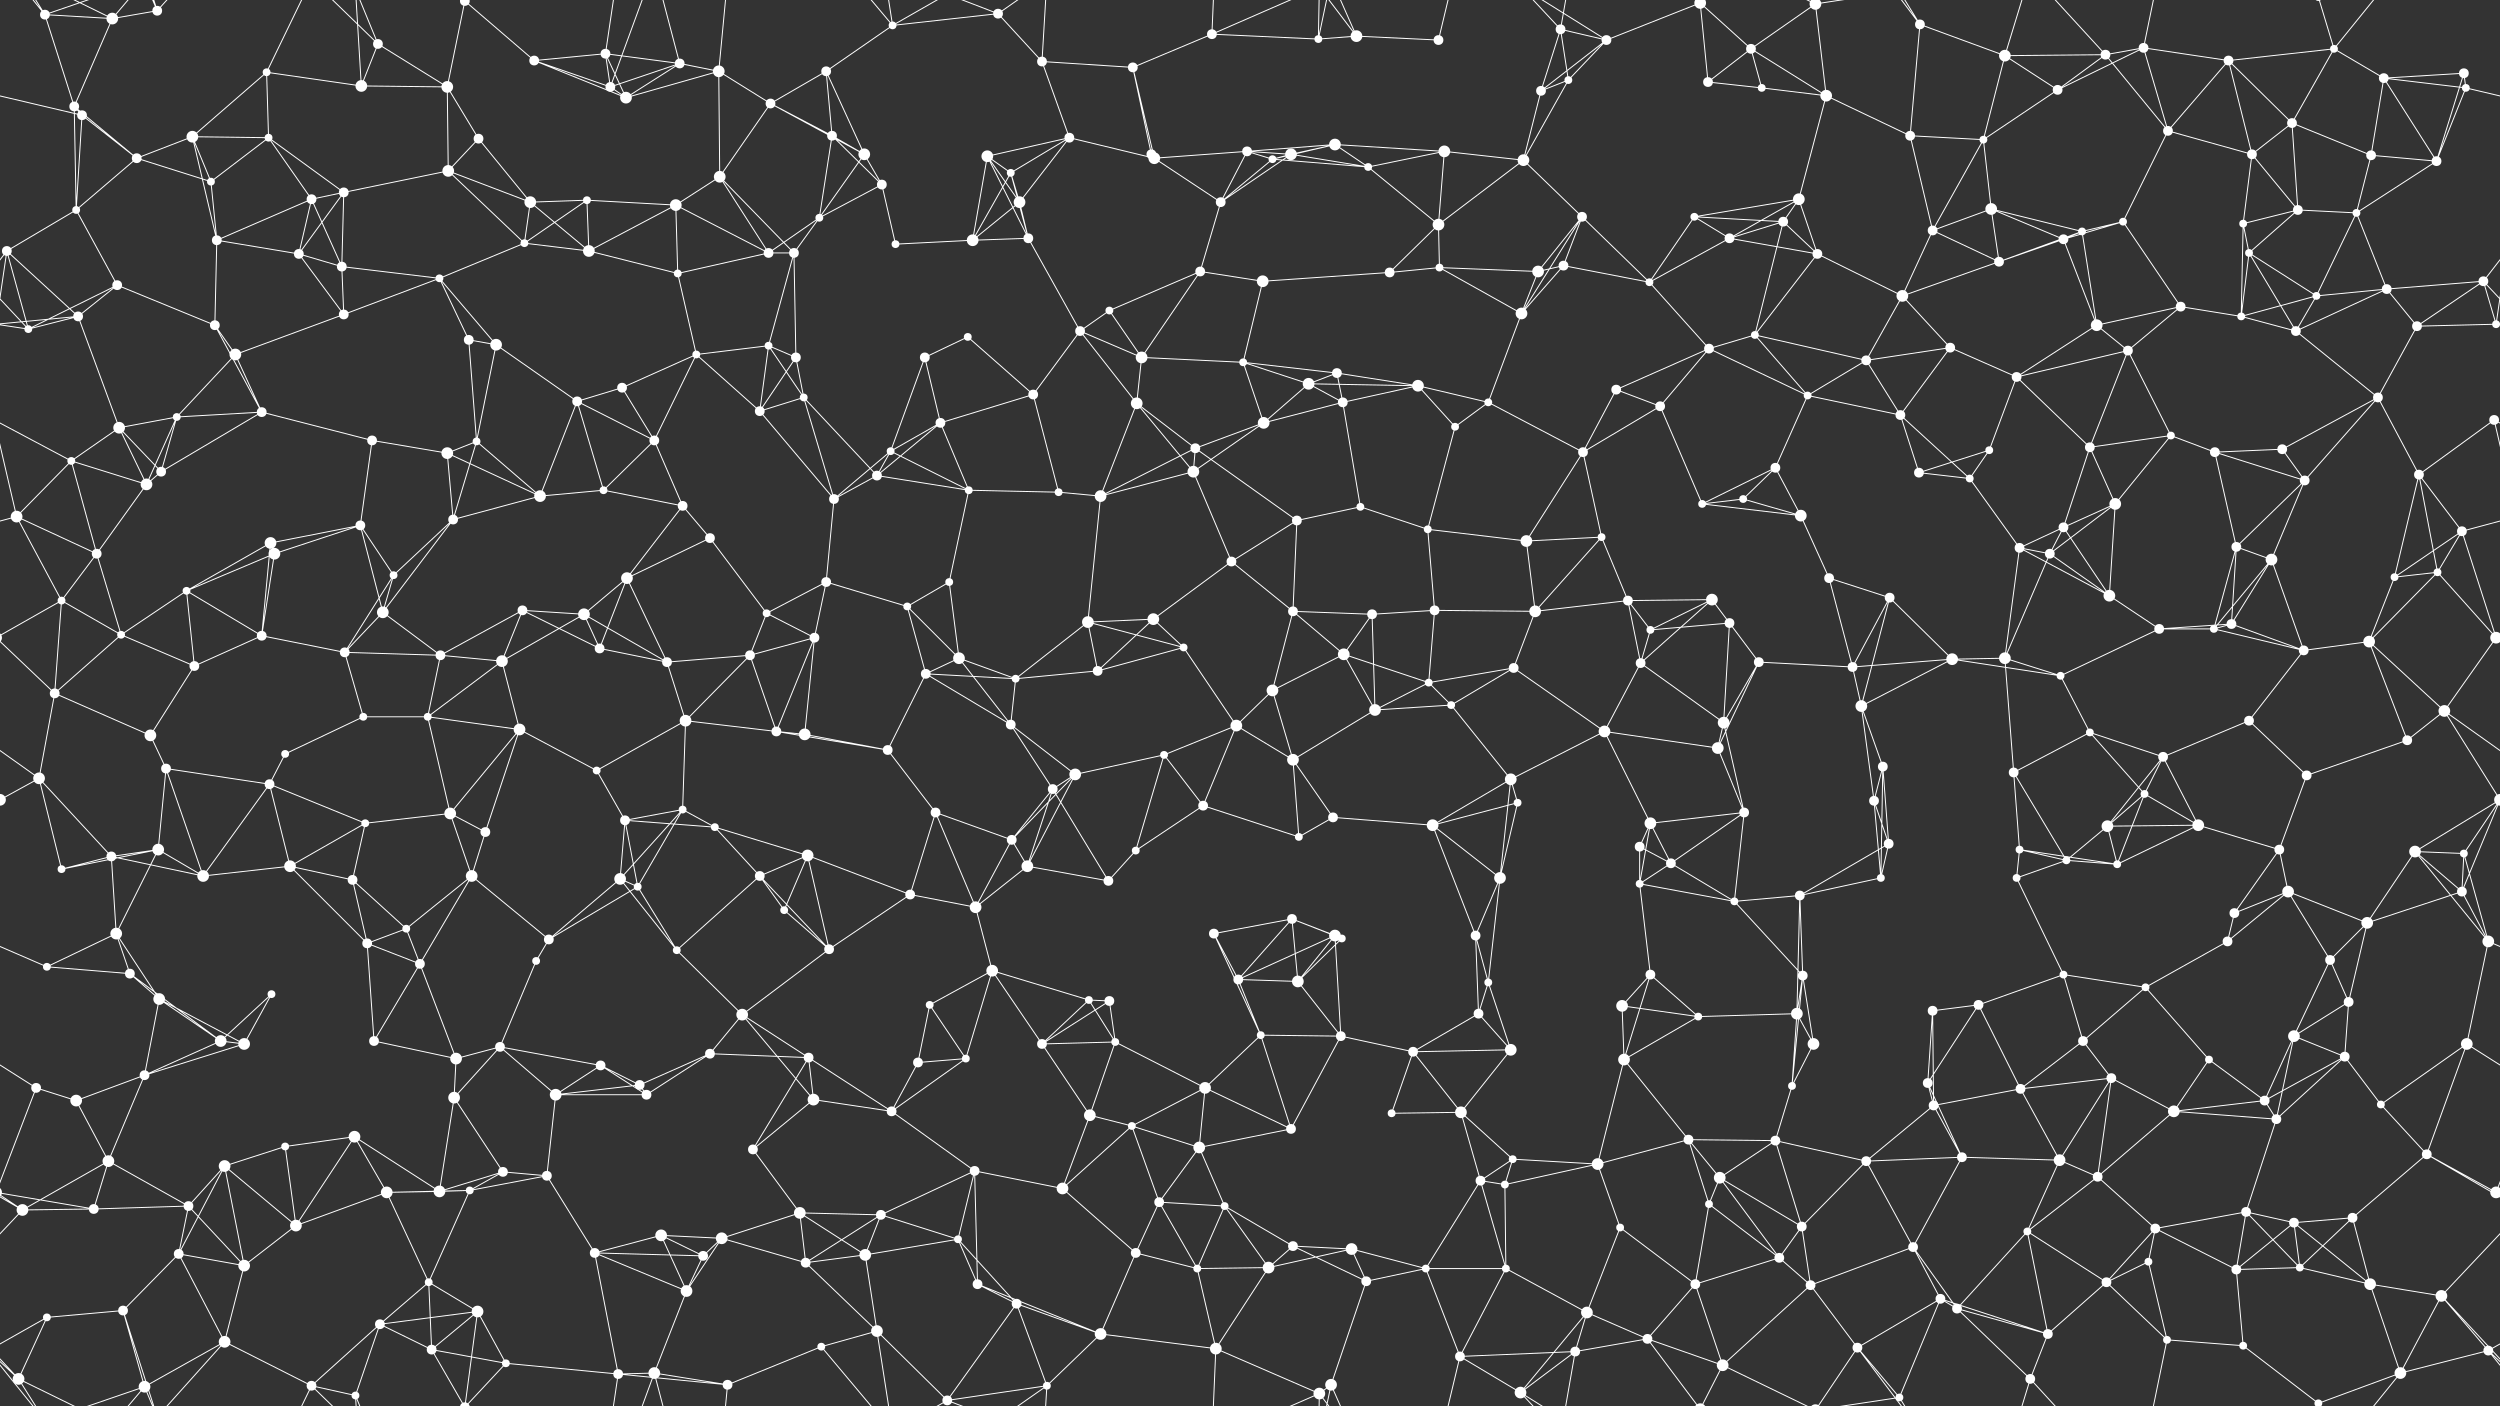 <svg xmlns="http://www.w3.org/2000/svg" width="2560" height="1440" fill="#fff"><rect width="100%" height="100%" fill="#333333" stroke="none"/><circle cx="46" cy="15" r="5"/><circle cx="115" cy="19" r="6"/><circle cx="161" cy="11" r="5"/><circle cx="273" cy="74" r="4"/><circle cx="387" cy="45" r="5"/><circle cx="476" cy="1" r="5"/><circle cx="476" cy="1441" r="5"/><circle cx="547" cy="62" r="5"/><circle cx="620" cy="55" r="5"/><circle cx="696" cy="65" r="5"/><circle cx="736" cy="73" r="6"/><circle cx="846" cy="73" r="5"/><circle cx="914" cy="26" r="4"/><circle cx="1022" cy="14" r="5"/><circle cx="1067" cy="63" r="5"/><circle cx="1160" cy="69" r="5"/><circle cx="1241" cy="35" r="5"/><circle cx="1350" cy="40" r="4"/><circle cx="1389" cy="37" r="6"/><circle cx="1473" cy="41" r="5"/><circle cx="1598" cy="30" r="5"/><circle cx="1645" cy="41" r="5"/><circle cx="1741" cy="3" r="6"/><circle cx="1741" cy="1443" r="6"/><circle cx="1793" cy="50" r="5"/><circle cx="1859" cy="4" r="6"/><circle cx="1859" cy="1444" r="6"/><circle cx="1966" cy="25" r="5"/><circle cx="2053" cy="57" r="6"/><circle cx="2156" cy="56" r="5"/><circle cx="2195" cy="49" r="5"/><circle cx="2282" cy="62" r="5"/><circle cx="2390" cy="50" r="4"/><circle cx="2441" cy="80" r="5"/><circle cx="2523" cy="75" r="5"/><circle cx="76" cy="109" r="5"/><circle cx="84" cy="118" r="5"/><circle cx="197" cy="140" r="6"/><circle cx="275" cy="141" r="4"/><circle cx="370" cy="88" r="6"/><circle cx="458" cy="89" r="6"/><circle cx="490" cy="142" r="5"/><circle cx="625" cy="89" r="5"/><circle cx="641" cy="100" r="6"/><circle cx="789" cy="106" r="5"/><circle cx="852" cy="139" r="5"/><circle cx="885" cy="158" r="6"/><circle cx="1011" cy="160" r="6"/><circle cx="1095" cy="141" r="5"/><circle cx="1179" cy="158" r="5"/><circle cx="1277" cy="155" r="5"/><circle cx="1322" cy="158" r="6"/><circle cx="1367" cy="148" r="6"/><circle cx="1479" cy="155" r="6"/><circle cx="1578" cy="93" r="5"/><circle cx="1606" cy="82" r="4"/><circle cx="1749" cy="84" r="5"/><circle cx="1804" cy="90" r="4"/><circle cx="1870" cy="98" r="6"/><circle cx="1956" cy="139" r="5"/><circle cx="2031" cy="143" r="4"/><circle cx="2107" cy="92" r="5"/><circle cx="2220" cy="134" r="5"/><circle cx="2306" cy="158" r="5"/><circle cx="2347" cy="126" r="5"/><circle cx="2428" cy="159" r="5"/><circle cx="2525" cy="90" r="4"/><circle cx="78" cy="215" r="4"/><circle cx="140" cy="162" r="5"/><circle cx="216" cy="186" r="4"/><circle cx="319" cy="204" r="5"/><circle cx="352" cy="197" r="5"/><circle cx="459" cy="175" r="6"/><circle cx="543" cy="207" r="6"/><circle cx="601" cy="205" r="4"/><circle cx="692" cy="210" r="6"/><circle cx="737" cy="181" r="6"/><circle cx="839" cy="223" r="4"/><circle cx="903" cy="189" r="5"/><circle cx="1035" cy="177" r="4"/><circle cx="1044" cy="207" r="6"/><circle cx="1182" cy="162" r="6"/><circle cx="1250" cy="207" r="5"/><circle cx="1303" cy="163" r="4"/><circle cx="1401" cy="171" r="4"/><circle cx="1473" cy="230" r="6"/><circle cx="1560" cy="164" r="6"/><circle cx="1620" cy="222" r="5"/><circle cx="1735" cy="222" r="4"/><circle cx="1826" cy="227" r="5"/><circle cx="1842" cy="204" r="6"/><circle cx="1979" cy="236" r="5"/><circle cx="2039" cy="214" r="6"/><circle cx="2132" cy="237" r="4"/><circle cx="2174" cy="227" r="4"/><circle cx="2297" cy="229" r="4"/><circle cx="2353" cy="215" r="5"/><circle cx="2413" cy="218" r="4"/><circle cx="2495" cy="165" r="5"/><circle cx="7" cy="257" r="5"/><circle cx="120" cy="292" r="5"/><circle cx="222" cy="246" r="5"/><circle cx="306" cy="260" r="5"/><circle cx="350" cy="273" r="5"/><circle cx="450" cy="285" r="4"/><circle cx="537" cy="249" r="4"/><circle cx="603" cy="257" r="6"/><circle cx="694" cy="280" r="4"/><circle cx="787" cy="259" r="5"/><circle cx="813" cy="259" r="5"/><circle cx="917" cy="250" r="4"/><circle cx="996" cy="246" r="6"/><circle cx="1053" cy="244" r="5"/><circle cx="1136" cy="318" r="4"/><circle cx="1229" cy="278" r="5"/><circle cx="1293" cy="288" r="6"/><circle cx="1423" cy="279" r="5"/><circle cx="1474" cy="274" r="4"/><circle cx="1575" cy="278" r="6"/><circle cx="1601" cy="272" r="5"/><circle cx="1689" cy="289" r="4"/><circle cx="1771" cy="244" r="5"/><circle cx="1861" cy="260" r="5"/><circle cx="1948" cy="303" r="6"/><circle cx="2047" cy="268" r="5"/><circle cx="2113" cy="245" r="5"/><circle cx="2233" cy="314" r="5"/><circle cx="2303" cy="259" r="4"/><circle cx="2372" cy="303" r="4"/><circle cx="2444" cy="296" r="5"/><circle cx="2543" cy="288" r="5"/><circle cx="29" cy="337" r="4"/><circle cx="80" cy="324" r="5"/><circle cx="220" cy="333" r="5"/><circle cx="241" cy="363" r="6"/><circle cx="352" cy="322" r="5"/><circle cx="480" cy="348" r="5"/><circle cx="508" cy="353" r="6"/><circle cx="637" cy="397" r="5"/><circle cx="713" cy="363" r="4"/><circle cx="787" cy="354" r="4"/><circle cx="815" cy="366" r="5"/><circle cx="947" cy="366" r="5"/><circle cx="991" cy="345" r="4"/><circle cx="1106" cy="339" r="5"/><circle cx="1169" cy="366" r="6"/><circle cx="1273" cy="371" r="4"/><circle cx="1340" cy="393" r="6"/><circle cx="1369" cy="382" r="5"/><circle cx="1452" cy="395" r="6"/><circle cx="1558" cy="321" r="6"/><circle cx="1655" cy="399" r="5"/><circle cx="1750" cy="357" r="5"/><circle cx="1797" cy="343" r="4"/><circle cx="1911" cy="369" r="5"/><circle cx="1997" cy="356" r="5"/><circle cx="2065" cy="386" r="5"/><circle cx="2147" cy="333" r="6"/><circle cx="2179" cy="359" r="5"/><circle cx="2295" cy="324" r="4"/><circle cx="2351" cy="339" r="5"/><circle cx="2475" cy="334" r="5"/><circle cx="2556" cy="332" r="4"/><circle cx="-4" cy="332" r="4"/><circle cx="73" cy="472" r="4"/><circle cx="122" cy="438" r="6"/><circle cx="181" cy="427" r="4"/><circle cx="268" cy="422" r="5"/><circle cx="381" cy="451" r="5"/><circle cx="458" cy="464" r="6"/><circle cx="488" cy="452" r="4"/><circle cx="591" cy="411" r="5"/><circle cx="670" cy="451" r="5"/><circle cx="778" cy="421" r="5"/><circle cx="823" cy="407" r="4"/><circle cx="912" cy="462" r="4"/><circle cx="963" cy="433" r="5"/><circle cx="1058" cy="404" r="5"/><circle cx="1164" cy="413" r="6"/><circle cx="1224" cy="459" r="5"/><circle cx="1294" cy="433" r="6"/><circle cx="1375" cy="412" r="5"/><circle cx="1490" cy="437" r="4"/><circle cx="1524" cy="412" r="4"/><circle cx="1621" cy="463" r="5"/><circle cx="1700" cy="416" r="5"/><circle cx="1818" cy="479" r="5"/><circle cx="1851" cy="405" r="4"/><circle cx="1946" cy="425" r="5"/><circle cx="2037" cy="461" r="4"/><circle cx="2140" cy="458" r="5"/><circle cx="2223" cy="446" r="4"/><circle cx="2268" cy="463" r="5"/><circle cx="2337" cy="460" r="5"/><circle cx="2435" cy="407" r="5"/><circle cx="2554" cy="430" r="5"/><circle cx="17" cy="529" r="6"/><circle cx="150" cy="496" r="6"/><circle cx="165" cy="483" r="5"/><circle cx="277" cy="556" r="6"/><circle cx="369" cy="538" r="5"/><circle cx="464" cy="532" r="5"/><circle cx="553" cy="508" r="6"/><circle cx="618" cy="502" r="4"/><circle cx="699" cy="518" r="5"/><circle cx="727" cy="551" r="5"/><circle cx="854" cy="511" r="5"/><circle cx="898" cy="487" r="5"/><circle cx="992" cy="502" r="4"/><circle cx="1084" cy="504" r="4"/><circle cx="1127" cy="508" r="6"/><circle cx="1222" cy="483" r="6"/><circle cx="1328" cy="533" r="5"/><circle cx="1393" cy="519" r="4"/><circle cx="1462" cy="542" r="4"/><circle cx="1563" cy="554" r="6"/><circle cx="1640" cy="550" r="4"/><circle cx="1743" cy="516" r="4"/><circle cx="1785" cy="511" r="4"/><circle cx="1844" cy="528" r="6"/><circle cx="1965" cy="484" r="5"/><circle cx="2017" cy="490" r="4"/><circle cx="2113" cy="540" r="5"/><circle cx="2166" cy="516" r="6"/><circle cx="2290" cy="560" r="5"/><circle cx="2360" cy="492" r="5"/><circle cx="2477" cy="486" r="5"/><circle cx="2521" cy="544" r="5"/><circle cx="63" cy="615" r="4"/><circle cx="99" cy="567" r="5"/><circle cx="191" cy="605" r="4"/><circle cx="281" cy="567" r="6"/><circle cx="392" cy="627" r="6"/><circle cx="403" cy="589" r="4"/><circle cx="535" cy="625" r="5"/><circle cx="598" cy="629" r="6"/><circle cx="642" cy="592" r="6"/><circle cx="785" cy="628" r="4"/><circle cx="846" cy="596" r="5"/><circle cx="929" cy="621" r="4"/><circle cx="972" cy="596" r="4"/><circle cx="1114" cy="637" r="6"/><circle cx="1181" cy="634" r="6"/><circle cx="1261" cy="575" r="5"/><circle cx="1324" cy="626" r="5"/><circle cx="1405" cy="629" r="5"/><circle cx="1469" cy="625" r="5"/><circle cx="1572" cy="626" r="6"/><circle cx="1667" cy="615" r="5"/><circle cx="1753" cy="614" r="6"/><circle cx="1771" cy="638" r="5"/><circle cx="1873" cy="592" r="5"/><circle cx="1935" cy="612" r="5"/><circle cx="2068" cy="561" r="5"/><circle cx="2099" cy="567" r="5"/><circle cx="2160" cy="610" r="6"/><circle cx="2285" cy="639" r="5"/><circle cx="2326" cy="573" r="6"/><circle cx="2452" cy="591" r="4"/><circle cx="2496" cy="586" r="4"/><circle cx="56" cy="710" r="5"/><circle cx="124" cy="650" r="4"/><circle cx="199" cy="682" r="5"/><circle cx="268" cy="651" r="5"/><circle cx="353" cy="668" r="5"/><circle cx="451" cy="671" r="5"/><circle cx="514" cy="677" r="6"/><circle cx="614" cy="664" r="5"/><circle cx="683" cy="678" r="5"/><circle cx="768" cy="671" r="5"/><circle cx="834" cy="653" r="5"/><circle cx="948" cy="690" r="5"/><circle cx="982" cy="674" r="6"/><circle cx="1040" cy="695" r="4"/><circle cx="1124" cy="687" r="5"/><circle cx="1212" cy="663" r="4"/><circle cx="1303" cy="707" r="6"/><circle cx="1376" cy="670" r="6"/><circle cx="1463" cy="699" r="4"/><circle cx="1550" cy="684" r="5"/><circle cx="1680" cy="679" r="5"/><circle cx="1690" cy="645" r="4"/><circle cx="1801" cy="678" r="5"/><circle cx="1897" cy="683" r="5"/><circle cx="1999" cy="675" r="6"/><circle cx="2053" cy="674" r="6"/><circle cx="2110" cy="692" r="4"/><circle cx="2211" cy="644" r="5"/><circle cx="2267" cy="644" r="4"/><circle cx="2359" cy="666" r="5"/><circle cx="2426" cy="657" r="6"/><circle cx="2556" cy="653" r="6"/><circle cx="-4" cy="653" r="6"/><circle cx="40" cy="797" r="6"/><circle cx="154" cy="753" r="6"/><circle cx="170" cy="787" r="5"/><circle cx="292" cy="772" r="4"/><circle cx="372" cy="734" r="4"/><circle cx="438" cy="734" r="4"/><circle cx="532" cy="747" r="6"/><circle cx="611" cy="789" r="4"/><circle cx="702" cy="738" r="6"/><circle cx="795" cy="749" r="5"/><circle cx="824" cy="752" r="6"/><circle cx="909" cy="768" r="5"/><circle cx="1035" cy="742" r="5"/><circle cx="1101" cy="793" r="6"/><circle cx="1192" cy="773" r="4"/><circle cx="1266" cy="743" r="6"/><circle cx="1324" cy="778" r="6"/><circle cx="1408" cy="727" r="6"/><circle cx="1486" cy="722" r="4"/><circle cx="1547" cy="798" r="6"/><circle cx="1643" cy="749" r="6"/><circle cx="1759" cy="766" r="6"/><circle cx="1765" cy="740" r="6"/><circle cx="1906" cy="723" r="6"/><circle cx="1928" cy="785" r="5"/><circle cx="2062" cy="791" r="5"/><circle cx="2140" cy="750" r="4"/><circle cx="2215" cy="775" r="5"/><circle cx="2303" cy="738" r="5"/><circle cx="2362" cy="794" r="5"/><circle cx="2465" cy="758" r="5"/><circle cx="2503" cy="728" r="6"/><circle cx="0" cy="819" r="6"/><circle cx="2560" cy="819" r="6"/><circle cx="114" cy="877" r="5"/><circle cx="162" cy="870" r="6"/><circle cx="276" cy="803" r="5"/><circle cx="374" cy="843" r="4"/><circle cx="461" cy="833" r="6"/><circle cx="497" cy="852" r="5"/><circle cx="640" cy="840" r="5"/><circle cx="699" cy="829" r="4"/><circle cx="732" cy="847" r="4"/><circle cx="827" cy="876" r="6"/><circle cx="958" cy="832" r="5"/><circle cx="1036" cy="860" r="5"/><circle cx="1078" cy="808" r="5"/><circle cx="1163" cy="871" r="4"/><circle cx="1232" cy="825" r="5"/><circle cx="1330" cy="857" r="4"/><circle cx="1365" cy="837" r="5"/><circle cx="1467" cy="845" r="6"/><circle cx="1554" cy="822" r="4"/><circle cx="1679" cy="867" r="5"/><circle cx="1690" cy="843" r="6"/><circle cx="1786" cy="832" r="5"/><circle cx="1919" cy="820" r="5"/><circle cx="1934" cy="864" r="5"/><circle cx="2068" cy="870" r="4"/><circle cx="2158" cy="846" r="6"/><circle cx="2196" cy="813" r="4"/><circle cx="2251" cy="845" r="6"/><circle cx="2334" cy="870" r="5"/><circle cx="2473" cy="872" r="6"/><circle cx="2523" cy="874" r="4"/><circle cx="63" cy="890" r="4"/><circle cx="119" cy="956" r="6"/><circle cx="208" cy="897" r="6"/><circle cx="297" cy="887" r="6"/><circle cx="361" cy="901" r="5"/><circle cx="416" cy="951" r="4"/><circle cx="483" cy="897" r="6"/><circle cx="635" cy="900" r="6"/><circle cx="653" cy="908" r="4"/><circle cx="778" cy="897" r="5"/><circle cx="803" cy="932" r="4"/><circle cx="932" cy="916" r="5"/><circle cx="999" cy="929" r="6"/><circle cx="1052" cy="887" r="6"/><circle cx="1135" cy="902" r="5"/><circle cx="1243" cy="956" r="5"/><circle cx="1323" cy="941" r="5"/><circle cx="1367" cy="958" r="6"/><circle cx="1511" cy="958" r="5"/><circle cx="1536" cy="899" r="6"/><circle cx="1679" cy="905" r="4"/><circle cx="1711" cy="884" r="5"/><circle cx="1776" cy="923" r="4"/><circle cx="1843" cy="917" r="5"/><circle cx="1926" cy="899" r="4"/><circle cx="2065" cy="899" r="4"/><circle cx="2116" cy="881" r="4"/><circle cx="2168" cy="885" r="4"/><circle cx="2288" cy="935" r="5"/><circle cx="2343" cy="913" r="6"/><circle cx="2424" cy="945" r="6"/><circle cx="2521" cy="913" r="5"/><circle cx="48" cy="990" r="4"/><circle cx="133" cy="997" r="5"/><circle cx="163" cy="1023" r="6"/><circle cx="278" cy="1018" r="4"/><circle cx="376" cy="966" r="5"/><circle cx="430" cy="987" r="5"/><circle cx="549" cy="984" r="4"/><circle cx="562" cy="962" r="5"/><circle cx="693" cy="973" r="4"/><circle cx="760" cy="1039" r="6"/><circle cx="849" cy="972" r="5"/><circle cx="952" cy="1029" r="4"/><circle cx="1016" cy="994" r="6"/><circle cx="1115" cy="1024" r="4"/><circle cx="1136" cy="1025" r="5"/><circle cx="1268" cy="1003" r="5"/><circle cx="1329" cy="1005" r="6"/><circle cx="1374" cy="961" r="4"/><circle cx="1514" cy="1038" r="5"/><circle cx="1524" cy="1006" r="4"/><circle cx="1661" cy="1030" r="6"/><circle cx="1690" cy="998" r="5"/><circle cx="1840" cy="1038" r="6"/><circle cx="1846" cy="999" r="5"/><circle cx="1979" cy="1035" r="5"/><circle cx="2026" cy="1029" r="5"/><circle cx="2113" cy="998" r="4"/><circle cx="2197" cy="1011" r="4"/><circle cx="2281" cy="964" r="5"/><circle cx="2386" cy="983" r="5"/><circle cx="2405" cy="1026" r="5"/><circle cx="2548" cy="964" r="6"/><circle cx="37" cy="1114" r="5"/><circle cx="148" cy="1101" r="5"/><circle cx="226" cy="1066" r="6"/><circle cx="250" cy="1069" r="6"/><circle cx="383" cy="1066" r="5"/><circle cx="467" cy="1084" r="6"/><circle cx="512" cy="1072" r="5"/><circle cx="615" cy="1091" r="5"/><circle cx="655" cy="1111" r="5"/><circle cx="727" cy="1079" r="5"/><circle cx="828" cy="1083" r="5"/><circle cx="940" cy="1088" r="5"/><circle cx="989" cy="1084" r="4"/><circle cx="1067" cy="1069" r="5"/><circle cx="1142" cy="1067" r="4"/><circle cx="1234" cy="1114" r="6"/><circle cx="1291" cy="1060" r="4"/><circle cx="1373" cy="1061" r="5"/><circle cx="1447" cy="1077" r="5"/><circle cx="1547" cy="1075" r="6"/><circle cx="1663" cy="1085" r="6"/><circle cx="1739" cy="1041" r="4"/><circle cx="1835" cy="1112" r="4"/><circle cx="1857" cy="1069" r="6"/><circle cx="1974" cy="1109" r="5"/><circle cx="2069" cy="1115" r="5"/><circle cx="2133" cy="1066" r="5"/><circle cx="2162" cy="1104" r="5"/><circle cx="2262" cy="1085" r="4"/><circle cx="2349" cy="1061" r="6"/><circle cx="2401" cy="1082" r="5"/><circle cx="2526" cy="1069" r="6"/><circle cx="78" cy="1127" r="6"/><circle cx="111" cy="1189" r="6"/><circle cx="230" cy="1194" r="6"/><circle cx="292" cy="1174" r="4"/><circle cx="363" cy="1164" r="6"/><circle cx="465" cy="1124" r="6"/><circle cx="515" cy="1200" r="5"/><circle cx="569" cy="1121" r="6"/><circle cx="662" cy="1121" r="5"/><circle cx="771" cy="1177" r="5"/><circle cx="833" cy="1126" r="6"/><circle cx="913" cy="1138" r="5"/><circle cx="998" cy="1199" r="5"/><circle cx="1116" cy="1142" r="6"/><circle cx="1159" cy="1153" r="4"/><circle cx="1228" cy="1175" r="6"/><circle cx="1322" cy="1156" r="5"/><circle cx="1425" cy="1140" r="4"/><circle cx="1496" cy="1139" r="6"/><circle cx="1549" cy="1187" r="4"/><circle cx="1636" cy="1192" r="6"/><circle cx="1729" cy="1167" r="5"/><circle cx="1818" cy="1168" r="5"/><circle cx="1911" cy="1189" r="5"/><circle cx="1980" cy="1132" r="5"/><circle cx="2009" cy="1185" r="5"/><circle cx="2109" cy="1188" r="6"/><circle cx="2226" cy="1138" r="6"/><circle cx="2319" cy="1127" r="5"/><circle cx="2331" cy="1146" r="5"/><circle cx="2438" cy="1131" r="4"/><circle cx="2485" cy="1182" r="5"/><circle cx="23" cy="1239" r="6"/><circle cx="96" cy="1238" r="5"/><circle cx="193" cy="1235" r="5"/><circle cx="303" cy="1255" r="6"/><circle cx="396" cy="1221" r="6"/><circle cx="450" cy="1220" r="6"/><circle cx="481" cy="1219" r="4"/><circle cx="560" cy="1204" r="5"/><circle cx="677" cy="1265" r="6"/><circle cx="739" cy="1268" r="6"/><circle cx="819" cy="1242" r="6"/><circle cx="902" cy="1244" r="5"/><circle cx="981" cy="1269" r="4"/><circle cx="1088" cy="1217" r="6"/><circle cx="1187" cy="1231" r="5"/><circle cx="1254" cy="1235" r="4"/><circle cx="1324" cy="1276" r="5"/><circle cx="1384" cy="1279" r="6"/><circle cx="1516" cy="1209" r="5"/><circle cx="1541" cy="1213" r="4"/><circle cx="1659" cy="1257" r="4"/><circle cx="1750" cy="1233" r="4"/><circle cx="1761" cy="1206" r="6"/><circle cx="1845" cy="1256" r="5"/><circle cx="1959" cy="1277" r="5"/><circle cx="2076" cy="1261" r="4"/><circle cx="2148" cy="1205" r="5"/><circle cx="2207" cy="1258" r="5"/><circle cx="2300" cy="1241" r="5"/><circle cx="2349" cy="1252" r="5"/><circle cx="2409" cy="1247" r="5"/><circle cx="2556" cy="1221" r="6"/><circle cx="-4" cy="1221" r="6"/><circle cx="48" cy="1349" r="4"/><circle cx="126" cy="1342" r="5"/><circle cx="183" cy="1284" r="5"/><circle cx="250" cy="1296" r="6"/><circle cx="389" cy="1356" r="5"/><circle cx="439" cy="1313" r="4"/><circle cx="489" cy="1343" r="6"/><circle cx="609" cy="1283" r="5"/><circle cx="703" cy="1322" r="6"/><circle cx="720" cy="1286" r="5"/><circle cx="825" cy="1293" r="5"/><circle cx="886" cy="1285" r="6"/><circle cx="1001" cy="1315" r="5"/><circle cx="1041" cy="1335" r="5"/><circle cx="1163" cy="1283" r="5"/><circle cx="1226" cy="1299" r="4"/><circle cx="1299" cy="1298" r="6"/><circle cx="1399" cy="1312" r="5"/><circle cx="1460" cy="1299" r="4"/><circle cx="1542" cy="1299" r="4"/><circle cx="1625" cy="1344" r="6"/><circle cx="1736" cy="1315" r="5"/><circle cx="1822" cy="1288" r="5"/><circle cx="1854" cy="1316" r="5"/><circle cx="1987" cy="1330" r="5"/><circle cx="2004" cy="1340" r="5"/><circle cx="2157" cy="1313" r="5"/><circle cx="2200" cy="1292" r="4"/><circle cx="2290" cy="1300" r="5"/><circle cx="2355" cy="1298" r="4"/><circle cx="2427" cy="1315" r="6"/><circle cx="2500" cy="1327" r="6"/><circle cx="19" cy="1412" r="6"/><circle cx="148" cy="1420" r="6"/><circle cx="230" cy="1374" r="6"/><circle cx="319" cy="1419" r="5"/><circle cx="364" cy="1429" r="4"/><circle cx="442" cy="1382" r="5"/><circle cx="518" cy="1396" r="4"/><circle cx="633" cy="1407" r="5"/><circle cx="670" cy="1406" r="6"/><circle cx="745" cy="1418" r="5"/><circle cx="841" cy="1379" r="4"/><circle cx="898" cy="1363" r="6"/><circle cx="970" cy="1434" r="5"/><circle cx="1072" cy="1419" r="4"/><circle cx="1127" cy="1366" r="6"/><circle cx="1245" cy="1381" r="6"/><circle cx="1351" cy="1427" r="6"/><circle cx="1363" cy="1418" r="6"/><circle cx="1495" cy="1389" r="5"/><circle cx="1557" cy="1426" r="6"/><circle cx="1613" cy="1384" r="5"/><circle cx="1687" cy="1371" r="5"/><circle cx="1764" cy="1398" r="6"/><circle cx="1902" cy="1380" r="5"/><circle cx="1945" cy="1431" r="4"/><circle cx="2079" cy="1412" r="5"/><circle cx="2097" cy="1366" r="5"/><circle cx="2219" cy="1372" r="4"/><circle cx="2297" cy="1378" r="4"/><circle cx="2374" cy="1437" r="4"/><circle cx="2374" cy="-3" r="4"/><circle cx="2458" cy="1406" r="6"/><circle cx="2548" cy="1383" r="5"/><path stroke="#fff" d="M46 15L115 19M46 15L76 109M46 15L19 -28M46 15L148 -20M46 15L-12 -57M2606 15L2548 -57M46 1455L19 1412M46 1455L148 1420M46 1455L-12 1383M2606 1455L2548 1383M115 19L161 11M115 19L76 109M115 19L19 -28M115 19L148 -20M115 1459L19 1412M115 1459L148 1420M161 11L126 -98M161 11L148 -20M161 11L230 -66M161 1451L126 1342M161 1451L148 1420M161 1451L230 1374M273 74L197 140M273 74L275 141M273 74L370 88M273 74L319 -21M273 1514L319 1419M387 45L370 88M387 45L458 89M387 45L319 -21M387 45L364 -11M387 1485L319 1419M387 1485L364 1429M476 1L547 62M476 1L458 89M476 1L489 -97M476 1L442 -58M476 1L518 -44M476 1441L489 1343M476 1441L442 1382M476 1441L518 1396M547 62L620 55M547 62L625 89M547 62L641 100M620 55L696 65M620 55L625 89M620 55L641 100M620 55L633 -33M620 1495L633 1407M696 65L736 73M696 65L625 89M696 65L641 100M696 65L670 -34M696 1505L670 1406M736 73L641 100M736 73L789 106M736 73L737 181M736 73L745 -22M736 1513L745 1418M846 73L914 26M846 73L789 106M846 73L852 139M846 73L885 158M914 26L1022 14M914 26L841 -61M914 26L898 -77M914 26L970 -6M914 1466L841 1379M914 1466L898 1363M914 1466L970 1434M1022 14L1067 63M1022 14L970 -6M1022 14L1072 -21M1022 1454L970 1434M1022 1454L1072 1419M1067 63L1160 69M1067 63L1095 141M1067 63L1072 -21M1067 1503L1072 1419M1160 69L1241 35M1160 69L1179 158M1160 69L1182 162M1241 35L1350 40M1241 35L1245 -59M1241 35L1351 -13M1241 1475L1245 1381M1241 1475L1351 1427M1350 40L1389 37M1350 40L1351 -13M1350 40L1363 -22M1350 1480L1351 1427M1350 1480L1363 1418M1389 37L1473 41M1389 37L1351 -13M1389 37L1363 -22M1389 1477L1351 1427M1389 1477L1363 1418M1473 41L1495 -51M1473 1481L1495 1389M1598 30L1645 41M1598 30L1578 93M1598 30L1606 82M1598 30L1557 -14M1598 30L1613 -56M1598 1470L1557 1426M1598 1470L1613 1384M1645 41L1741 3M1645 41L1578 93M1645 41L1606 82M1645 41L1557 -14M1645 1481L1557 1426M1741 3L1793 50M1741 3L1749 84M1741 3L1687 -69M1741 3L1764 -42M1741 1443L1687 1371M1741 1443L1764 1398M1793 50L1859 4M1793 50L1749 84M1793 50L1804 90M1793 50L1870 98M1859 4L1870 98M1859 4L1764 -42M1859 4L1902 -60M1859 4L1945 -9M1859 1444L1764 1398M1859 1444L1902 1380M1859 1444L1945 1431M1966 25L2053 57M1966 25L1956 139M1966 25L1902 -60M1966 25L1945 -9M1966 1465L1902 1380M1966 1465L1945 1431M2053 57L2156 56M2053 57L2031 143M2053 57L2107 92M2053 57L2079 -28M2053 1497L2079 1412M2156 56L2195 49M2156 56L2107 92M2156 56L2220 134M2156 56L2079 -28M2156 1496L2079 1412M2195 49L2282 62M2195 49L2107 92M2195 49L2220 134M2195 49L2219 -68M2195 1489L2219 1372M2282 62L2390 50M2282 62L2220 134M2282 62L2306 158M2282 62L2347 126M2390 50L2441 80M2390 50L2347 126M2390 50L2374 -3M2390 50L2458 -34M2390 1490L2374 1437M2390 1490L2458 1406M2441 80L2523 75M2441 80L2428 159M2441 80L2525 90M2441 80L2495 165M2523 75L2525 90M2523 75L2495 165M76 109L84 118M76 109L78 215M76 109L140 162M84 118L-35 90M84 118L78 215M84 118L140 162M2644 118L2525 90M197 140L275 141M197 140L140 162M197 140L216 186M197 140L222 246M275 141L216 186M275 141L319 204M275 141L352 197M370 88L458 89M370 88L364 -11M370 1528L364 1429M458 89L490 142M458 89L459 175M490 142L459 175M490 142L543 207M625 89L641 100M625 89L670 -34M625 1529L670 1406M789 106L852 139M789 106L885 158M789 106L737 181M852 139L885 158M852 139L839 223M852 139L903 189M885 158L839 223M885 158L903 189M1011 160L1095 141M1011 160L1035 177M1011 160L1044 207M1011 160L996 246M1011 160L1053 244M1095 141L1035 177M1095 141L1044 207M1095 141L1182 162M1179 158L1182 162M1277 155L1322 158M1277 155L1367 148M1277 155L1182 162M1277 155L1250 207M1277 155L1303 163M1322 158L1367 148M1322 158L1250 207M1322 158L1303 163M1322 158L1401 171M1367 148L1479 155M1367 148L1303 163M1367 148L1401 171M1479 155L1401 171M1479 155L1473 230M1479 155L1560 164M1578 93L1606 82M1578 93L1560 164M1606 82L1560 164M1749 84L1804 90M1804 90L1870 98M1870 98L1956 139M1870 98L1842 204M1956 139L2031 143M1956 139L1979 236M2031 143L2107 92M2031 143L1979 236M2031 143L2039 214M2220 134L2306 158M2220 134L2174 227M2306 158L2347 126M2306 158L2297 229M2306 158L2353 215M2347 126L2428 159M2347 126L2353 215M2428 159L2413 218M2428 159L2495 165M2525 90L2495 165M78 215L140 162M78 215L7 257M78 215L120 292M140 162L216 186M216 186L222 246M319 204L352 197M319 204L222 246M319 204L306 260M319 204L350 273M352 197L459 175M352 197L306 260M352 197L350 273M459 175L543 207M459 175L537 249M543 207L601 205M543 207L537 249M543 207L603 257M601 205L692 210M601 205L537 249M601 205L603 257M692 210L737 181M692 210L603 257M692 210L694 280M692 210L787 259M737 181L787 259M737 181L813 259M839 223L903 189M839 223L787 259M839 223L813 259M903 189L917 250M1035 177L1044 207M1035 177L996 246M1035 177L1053 244M1044 207L996 246M1044 207L1053 244M1182 162L1250 207M1250 207L1303 163M1250 207L1229 278M1303 163L1401 171M1401 171L1473 230M1473 230L1560 164M1473 230L1423 279M1473 230L1474 274M1560 164L1620 222M1620 222L1575 278M1620 222L1601 272M1620 222L1689 289M1620 222L1558 321M1735 222L1826 227M1735 222L1842 204M1735 222L1689 289M1735 222L1771 244M1826 227L1842 204M1826 227L1771 244M1826 227L1861 260M1826 227L1797 343M1842 204L1771 244M1842 204L1861 260M1979 236L2039 214M1979 236L1948 303M1979 236L2047 268M2039 214L2132 237M2039 214L2047 268M2039 214L2113 245M2132 237L2174 227M2132 237L2047 268M2132 237L2113 245M2132 237L2147 333M2174 227L2113 245M2174 227L2233 314M2297 229L2353 215M2297 229L2303 259M2297 229L2295 324M2353 215L2413 218M2353 215L2303 259M2413 218L2495 165M2413 218L2372 303M2413 218L2444 296M7 257L-17 288M7 257L29 337M7 257L80 324M7 257L-4 332M2567 257L2543 288M2567 257L2556 332M120 292L29 337M120 292L80 324M120 292L220 333M222 246L306 260M222 246L220 333M306 260L350 273M306 260L352 322M350 273L450 285M350 273L352 322M450 285L537 249M450 285L352 322M450 285L480 348M450 285L508 353M537 249L603 257M603 257L694 280M694 280L787 259M694 280L713 363M787 259L813 259M813 259L787 354M813 259L815 366M917 250L996 246M996 246L1053 244M1053 244L1106 339M1136 318L1229 278M1136 318L1106 339M1136 318L1169 366M1229 278L1293 288M1229 278L1169 366M1293 288L1423 279M1293 288L1273 371M1423 279L1474 274M1474 274L1575 278M1474 274L1558 321M1575 278L1601 272M1575 278L1558 321M1601 272L1689 289M1601 272L1558 321M1689 289L1771 244M1689 289L1750 357M1771 244L1861 260M1861 260L1948 303M1861 260L1797 343M1948 303L2047 268M1948 303L1911 369M1948 303L1997 356M2047 268L2113 245M2113 245L2147 333M2233 314L2147 333M2233 314L2179 359M2233 314L2295 324M2303 259L2372 303M2303 259L2295 324M2303 259L2351 339M2372 303L2444 296M2372 303L2295 324M2372 303L2351 339M2444 296L2543 288M2444 296L2351 339M2444 296L2475 334M2543 288L2589 337M2543 288L2475 334M2543 288L2556 332M-17 288L29 337M29 337L80 324M29 337L-4 332M2589 337L2556 332M80 324L-4 332M80 324L122 438M2640 324L2556 332M220 333L241 363M220 333L268 422M241 363L352 322M241 363L181 427M241 363L268 422M480 348L508 353M480 348L488 452M508 353L488 452M508 353L591 411M637 397L713 363M637 397L591 411M637 397L670 451M713 363L787 354M713 363L670 451M713 363L778 421M787 354L815 366M787 354L778 421M787 354L823 407M815 366L778 421M815 366L823 407M947 366L991 345M947 366L912 462M947 366L963 433M991 345L1058 404M1106 339L1169 366M1106 339L1058 404M1106 339L1164 413M1169 366L1273 371M1169 366L1164 413M1273 371L1340 393M1273 371L1369 382M1273 371L1294 433M1340 393L1369 382M1340 393L1452 395M1340 393L1294 433M1340 393L1375 412M1369 382L1452 395M1369 382L1375 412M1452 395L1375 412M1452 395L1490 437M1452 395L1524 412M1558 321L1524 412M1655 399L1750 357M1655 399L1621 463M1655 399L1700 416M1750 357L1797 343M1750 357L1700 416M1750 357L1851 405M1797 343L1911 369M1797 343L1851 405M1911 369L1997 356M1911 369L1851 405M1911 369L1946 425M1997 356L2065 386M1997 356L1946 425M2065 386L2147 333M2065 386L2179 359M2065 386L2037 461M2065 386L2140 458M2147 333L2179 359M2179 359L2140 458M2179 359L2223 446M2295 324L2351 339M2351 339L2435 407M2475 334L2556 332M2475 334L2435 407M73 472L122 438M73 472L-6 430M73 472L17 529M73 472L150 496M73 472L99 567M2633 472L2554 430M122 438L181 427M122 438L150 496M122 438L165 483M181 427L268 422M181 427L150 496M181 427L165 483M268 422L381 451M268 422L165 483M381 451L458 464M381 451L369 538M458 464L488 452M458 464L464 532M458 464L553 508M488 452L464 532M488 452L553 508M591 411L670 451M591 411L553 508M591 411L618 502M670 451L618 502M670 451L699 518M778 421L823 407M778 421L854 511M823 407L854 511M823 407L898 487M912 462L963 433M912 462L854 511M912 462L898 487M912 462L992 502M963 433L1058 404M963 433L898 487M963 433L992 502M1058 404L1084 504M1164 413L1224 459M1164 413L1127 508M1164 413L1222 483M1224 459L1294 433M1224 459L1127 508M1224 459L1222 483M1224 459L1328 533M1294 433L1375 412M1294 433L1222 483M1375 412L1393 519M1490 437L1524 412M1490 437L1462 542M1524 412L1621 463M1621 463L1700 416M1621 463L1563 554M1621 463L1640 550M1700 416L1743 516M1818 479L1851 405M1818 479L1743 516M1818 479L1785 511M1818 479L1844 528M1851 405L1946 425M1946 425L1965 484M1946 425L2017 490M2037 461L1965 484M2037 461L2017 490M2140 458L2223 446M2140 458L2113 540M2140 458L2166 516M2223 446L2268 463M2223 446L2166 516M2268 463L2337 460M2268 463L2290 560M2268 463L2360 492M2337 460L2435 407M2337 460L2360 492M2435 407L2360 492M2435 407L2477 486M2554 430L2577 529M2554 430L2477 486M-6 430L17 529M17 529L-39 544M17 529L63 615M17 529L99 567M2577 529L2521 544M150 496L165 483M150 496L99 567M277 556L369 538M277 556L191 605M277 556L281 567M277 556L268 651M369 538L281 567M369 538L392 627M369 538L403 589M464 532L553 508M464 532L392 627M464 532L403 589M553 508L618 502M618 502L699 518M699 518L727 551M699 518L642 592M727 551L642 592M727 551L785 628M854 511L898 487M854 511L846 596M898 487L992 502M992 502L1084 504M992 502L972 596M1084 504L1127 508M1127 508L1222 483M1127 508L1114 637M1222 483L1261 575M1328 533L1393 519M1328 533L1261 575M1328 533L1324 626M1393 519L1462 542M1462 542L1563 554M1462 542L1469 625M1563 554L1640 550M1563 554L1572 626M1640 550L1572 626M1640 550L1667 615M1743 516L1785 511M1743 516L1844 528M1785 511L1844 528M1844 528L1873 592M1965 484L2017 490M2017 490L2068 561M2113 540L2166 516M2113 540L2068 561M2113 540L2099 567M2113 540L2160 610M2166 516L2099 567M2166 516L2160 610M2290 560L2360 492M2290 560L2285 639M2290 560L2326 573M2290 560L2267 644M2360 492L2326 573M2477 486L2521 544M2477 486L2452 591M2477 486L2496 586M2521 544L2452 591M2521 544L2496 586M2521 544L2556 653M63 615L99 567M63 615L56 710M63 615L124 650M63 615L-4 653M2623 615L2556 653M99 567L124 650M191 605L281 567M191 605L124 650M191 605L199 682M191 605L268 651M281 567L268 651M392 627L403 589M392 627L353 668M392 627L451 671M403 589L353 668M535 625L598 629M535 625L451 671M535 625L514 677M535 625L614 664M598 629L642 592M598 629L514 677M598 629L614 664M598 629L683 678M642 592L614 664M642 592L683 678M785 628L846 596M785 628L768 671M785 628L834 653M846 596L929 621M846 596L834 653M929 621L972 596M929 621L948 690M929 621L982 674M972 596L982 674M1114 637L1181 634M1114 637L1040 695M1114 637L1124 687M1114 637L1212 663M1181 634L1261 575M1181 634L1124 687M1181 634L1212 663M1261 575L1324 626M1324 626L1405 629M1324 626L1303 707M1324 626L1376 670M1405 629L1469 625M1405 629L1376 670M1405 629L1408 727M1469 625L1572 626M1469 625L1463 699M1572 626L1667 615M1572 626L1550 684M1667 615L1753 614M1667 615L1680 679M1667 615L1690 645M1753 614L1771 638M1753 614L1680 679M1753 614L1690 645M1753 614L1801 678M1771 638L1690 645M1771 638L1801 678M1771 638L1765 740M1873 592L1935 612M1873 592L1897 683M1935 612L1897 683M1935 612L1999 675M1935 612L1906 723M2068 561L2099 567M2068 561L2160 610M2068 561L2053 674M2099 567L2160 610M2099 567L2053 674M2160 610L2211 644M2285 639L2326 573M2285 639L2211 644M2285 639L2267 644M2285 639L2359 666M2326 573L2267 644M2326 573L2359 666M2452 591L2496 586M2452 591L2426 657M2496 586L2426 657M2496 586L2556 653M56 710L124 650M56 710L-4 653M56 710L40 797M56 710L154 753M2616 710L2556 653M124 650L199 682M199 682L268 651M199 682L154 753M268 651L353 668M353 668L451 671M353 668L372 734M451 671L514 677M451 671L438 734M514 677L438 734M514 677L532 747M614 664L683 678M683 678L768 671M683 678L702 738M768 671L834 653M768 671L702 738M768 671L795 749M834 653L795 749M834 653L824 752M948 690L982 674M948 690L1040 695M948 690L909 768M948 690L1035 742M982 674L1040 695M982 674L1035 742M1040 695L1124 687M1040 695L1035 742M1124 687L1212 663M1212 663L1266 743M1303 707L1376 670M1303 707L1266 743M1303 707L1324 778M1376 670L1463 699M1376 670L1408 727M1463 699L1550 684M1463 699L1408 727M1463 699L1486 722M1550 684L1486 722M1550 684L1643 749M1680 679L1690 645M1680 679L1643 749M1680 679L1765 740M1801 678L1897 683M1801 678L1759 766M1801 678L1765 740M1897 683L1999 675M1897 683L1906 723M1999 675L2053 674M1999 675L2110 692M1999 675L1906 723M2053 674L2110 692M2053 674L2062 791M2110 692L2211 644M2110 692L2140 750M2211 644L2267 644M2267 644L2359 666M2359 666L2426 657M2359 666L2303 738M2426 657L2465 758M2426 657L2503 728M2556 653L2503 728M40 797L-57 728M40 797L0 819M40 797L114 877M40 797L63 890M2600 797L2503 728M154 753L170 787M170 787L162 870M170 787L276 803M170 787L208 897M292 772L372 734M292 772L276 803M372 734L438 734M438 734L532 747M438 734L461 833M532 747L611 789M532 747L461 833M532 747L497 852M611 789L702 738M611 789L640 840M702 738L795 749M702 738L699 829M795 749L824 752M795 749L909 768M824 752L909 768M909 768L958 832M1035 742L1101 793M1035 742L1078 808M1101 793L1192 773M1101 793L1036 860M1101 793L1078 808M1101 793L1052 887M1192 773L1266 743M1192 773L1163 871M1192 773L1232 825M1266 743L1324 778M1266 743L1232 825M1324 778L1408 727M1324 778L1330 857M1324 778L1365 837M1408 727L1486 722M1486 722L1547 798M1547 798L1643 749M1547 798L1467 845M1547 798L1554 822M1547 798L1536 899M1643 749L1759 766M1643 749L1690 843M1759 766L1765 740M1759 766L1786 832M1765 740L1786 832M1906 723L1928 785M1906 723L1919 820M1928 785L1919 820M1928 785L1934 864M1928 785L1926 899M2062 791L2140 750M2062 791L2068 870M2062 791L2116 881M2140 750L2215 775M2140 750L2196 813M2215 775L2303 738M2215 775L2158 846M2215 775L2196 813M2215 775L2251 845M2303 738L2362 794M2362 794L2465 758M2362 794L2334 870M2465 758L2503 728M2503 728L2560 819M-57 728L0 819M0 819L-87 872M0 819L-37 874M0 819L-39 913M2560 819L2473 872M2560 819L2523 874M2560 819L2521 913M114 877L162 870M114 877L63 890M114 877L119 956M114 877L208 897M162 870L63 890M162 870L119 956M162 870L208 897M276 803L374 843M276 803L208 897M276 803L297 887M374 843L461 833M374 843L297 887M374 843L361 901M461 833L497 852M461 833L483 897M497 852L483 897M640 840L699 829M640 840L732 847M640 840L635 900M640 840L653 908M699 829L732 847M699 829L635 900M699 829L653 908M732 847L827 876M732 847L778 897M827 876L778 897M827 876L803 932M827 876L932 916M827 876L849 972M958 832L1036 860M958 832L932 916M958 832L999 929M1036 860L1078 808M1036 860L999 929M1036 860L1052 887M1078 808L1052 887M1078 808L1135 902M1163 871L1232 825M1163 871L1135 902M1232 825L1330 857M1330 857L1365 837M1365 837L1467 845M1467 845L1554 822M1467 845L1511 958M1467 845L1536 899M1554 822L1536 899M1679 867L1690 843M1679 867L1679 905M1679 867L1711 884M1690 843L1786 832M1690 843L1679 905M1690 843L1711 884M1786 832L1711 884M1786 832L1776 923M1919 820L1934 864M1919 820L1926 899M1934 864L1843 917M1934 864L1926 899M2068 870L2065 899M2068 870L2116 881M2068 870L2168 885M2158 846L2196 813M2158 846L2251 845M2158 846L2116 881M2158 846L2168 885M2196 813L2251 845M2196 813L2168 885M2251 845L2334 870M2251 845L2168 885M2334 870L2288 935M2334 870L2343 913M2473 872L2523 874M2473 872L2424 945M2473 872L2521 913M2473 872L2548 964M2523 874L2521 913M2523 874L2548 964M119 956L48 990M119 956L133 997M119 956L163 1023M208 897L297 887M297 887L361 901M297 887L376 966M361 901L416 951M361 901L376 966M416 951L483 897M416 951L376 966M416 951L430 987M483 897L430 987M483 897L562 962M635 900L653 908M635 900L562 962M635 900L693 973M653 908L562 962M653 908L693 973M778 897L803 932M778 897L693 973M778 897L849 972M803 932L849 972M932 916L999 929M932 916L849 972M999 929L1052 887M999 929L1016 994M1052 887L1135 902M1243 956L1323 941M1243 956L1268 1003M1243 956L1291 1060M1323 941L1367 958M1323 941L1268 1003M1323 941L1329 1005M1323 941L1374 961M1367 958L1268 1003M1367 958L1329 1005M1367 958L1374 961M1367 958L1373 1061M1511 958L1536 899M1511 958L1514 1038M1511 958L1524 1006M1536 899L1524 1006M1679 905L1711 884M1679 905L1776 923M1679 905L1690 998M1711 884L1776 923M1776 923L1843 917M1776 923L1846 999M1843 917L1926 899M1843 917L1840 1038M1843 917L1846 999M2065 899L2116 881M2065 899L2113 998M2116 881L2168 885M2288 935L2343 913M2288 935L2281 964M2343 913L2424 945M2343 913L2281 964M2343 913L2386 983M2424 945L2521 913M2424 945L2386 983M2424 945L2405 1026M2521 913L2548 964M48 990L133 997M48 990L-12 964M2608 990L2548 964M133 997L163 1023M133 997L226 1066M163 1023L148 1101M163 1023L226 1066M163 1023L250 1069M278 1018L226 1066M278 1018L250 1069M376 966L430 987M376 966L383 1066M430 987L383 1066M430 987L467 1084M549 984L562 962M549 984L512 1072M693 973L760 1039M760 1039L849 972M760 1039L727 1079M760 1039L828 1083M760 1039L833 1126M952 1029L1016 994M952 1029L940 1088M952 1029L989 1084M1016 994L1115 1024M1016 994L989 1084M1016 994L1067 1069M1115 1024L1136 1025M1115 1024L1067 1069M1115 1024L1142 1067M1136 1025L1067 1069M1136 1025L1142 1067M1268 1003L1329 1005M1268 1003L1291 1060M1329 1005L1374 961M1329 1005L1373 1061M1514 1038L1524 1006M1514 1038L1447 1077M1514 1038L1547 1075M1524 1006L1547 1075M1661 1030L1690 998M1661 1030L1663 1085M1661 1030L1739 1041M1690 998L1663 1085M1690 998L1739 1041M1840 1038L1846 999M1840 1038L1739 1041M1840 1038L1835 1112M1840 1038L1857 1069M1846 999L1835 1112M1846 999L1857 1069M1979 1035L2026 1029M1979 1035L1974 1109M1979 1035L1980 1132M2026 1029L2113 998M2026 1029L1974 1109M2026 1029L2069 1115M2113 998L2197 1011M2113 998L2133 1066M2197 1011L2281 964M2197 1011L2133 1066M2197 1011L2262 1085M2386 983L2405 1026M2386 983L2349 1061M2405 1026L2349 1061M2405 1026L2401 1082M2548 964L2526 1069M37 1114L-34 1069M37 1114L78 1127M37 1114L-4 1221M2597 1114L2526 1069M2597 1114L2556 1221M148 1101L226 1066M148 1101L250 1069M148 1101L78 1127M148 1101L111 1189M226 1066L250 1069M383 1066L467 1084M467 1084L512 1072M467 1084L465 1124M512 1072L615 1091M512 1072L465 1124M512 1072L569 1121M615 1091L655 1111M615 1091L569 1121M615 1091L662 1121M655 1111L727 1079M655 1111L569 1121M655 1111L662 1121M727 1079L828 1083M727 1079L662 1121M828 1083L771 1177M828 1083L833 1126M828 1083L913 1138M940 1088L989 1084M940 1088L913 1138M989 1084L913 1138M1067 1069L1142 1067M1067 1069L1116 1142M1142 1067L1234 1114M1142 1067L1116 1142M1234 1114L1291 1060M1234 1114L1159 1153M1234 1114L1228 1175M1234 1114L1322 1156M1291 1060L1373 1061M1291 1060L1322 1156M1373 1061L1447 1077M1373 1061L1322 1156M1447 1077L1547 1075M1447 1077L1425 1140M1447 1077L1496 1139M1547 1075L1496 1139M1663 1085L1739 1041M1663 1085L1636 1192M1663 1085L1729 1167M1835 1112L1857 1069M1835 1112L1818 1168M1974 1109L1980 1132M1974 1109L2009 1185M2069 1115L2133 1066M2069 1115L2162 1104M2069 1115L1980 1132M2069 1115L2109 1188M2133 1066L2162 1104M2162 1104L2109 1188M2162 1104L2226 1138M2162 1104L2148 1205M2262 1085L2226 1138M2262 1085L2319 1127M2349 1061L2401 1082M2349 1061L2319 1127M2349 1061L2331 1146M2401 1082L2319 1127M2401 1082L2331 1146M2401 1082L2438 1131M2526 1069L2438 1131M2526 1069L2485 1182M78 1127L111 1189M111 1189L23 1239M111 1189L96 1238M111 1189L193 1235M230 1194L292 1174M230 1194L193 1235M230 1194L303 1255M230 1194L183 1284M230 1194L250 1296M292 1174L363 1164M292 1174L303 1255M363 1164L303 1255M363 1164L396 1221M363 1164L450 1220M465 1124L515 1200M465 1124L450 1220M515 1200L450 1220M515 1200L481 1219M515 1200L560 1204M569 1121L662 1121M569 1121L560 1204M771 1177L833 1126M771 1177L819 1242M833 1126L913 1138M913 1138L998 1199M998 1199L902 1244M998 1199L981 1269M998 1199L1088 1217M998 1199L1001 1315M1116 1142L1159 1153M1116 1142L1088 1217M1159 1153L1228 1175M1159 1153L1088 1217M1159 1153L1187 1231M1228 1175L1322 1156M1228 1175L1187 1231M1228 1175L1254 1235M1425 1140L1496 1139M1496 1139L1549 1187M1496 1139L1516 1209M1549 1187L1636 1192M1549 1187L1516 1209M1549 1187L1541 1213M1636 1192L1729 1167M1636 1192L1541 1213M1636 1192L1659 1257M1729 1167L1818 1168M1729 1167L1750 1233M1729 1167L1761 1206M1818 1168L1911 1189M1818 1168L1761 1206M1818 1168L1845 1256M1911 1189L1980 1132M1911 1189L2009 1185M1911 1189L1845 1256M1911 1189L1959 1277M1980 1132L2009 1185M2009 1185L2109 1188M2009 1185L1959 1277M2109 1188L2076 1261M2109 1188L2148 1205M2226 1138L2319 1127M2226 1138L2331 1146M2226 1138L2148 1205M2319 1127L2331 1146M2331 1146L2300 1241M2438 1131L2485 1182M2485 1182L2583 1239M2485 1182L2409 1247M2485 1182L2556 1221M-75 1182L23 1239M23 1239L96 1238M23 1239L-4 1221M23 1239L-60 1327M2583 1239L2556 1221M2583 1239L2500 1327M96 1238L193 1235M96 1238L-4 1221M2656 1238L2556 1221M193 1235L183 1284M193 1235L250 1296M303 1255L396 1221M303 1255L250 1296M396 1221L450 1220M396 1221L481 1219M396 1221L439 1313M450 1220L481 1219M481 1219L560 1204M481 1219L439 1313M560 1204L609 1283M677 1265L739 1268M677 1265L609 1283M677 1265L703 1322M677 1265L720 1286M739 1268L819 1242M739 1268L703 1322M739 1268L720 1286M739 1268L825 1293M819 1242L902 1244M819 1242L825 1293M819 1242L886 1285M902 1244L981 1269M902 1244L825 1293M902 1244L886 1285M981 1269L886 1285M981 1269L1001 1315M981 1269L1041 1335M1088 1217L1163 1283M1187 1231L1254 1235M1187 1231L1163 1283M1187 1231L1226 1299M1254 1235L1324 1276M1254 1235L1226 1299M1254 1235L1299 1298M1324 1276L1384 1279M1324 1276L1299 1298M1324 1276L1399 1312M1384 1279L1299 1298M1384 1279L1399 1312M1384 1279L1460 1299M1516 1209L1541 1213M1516 1209L1460 1299M1516 1209L1542 1299M1541 1213L1542 1299M1659 1257L1625 1344M1659 1257L1736 1315M1750 1233L1761 1206M1750 1233L1736 1315M1750 1233L1822 1288M1761 1206L1845 1256M1761 1206L1822 1288M1845 1256L1822 1288M1845 1256L1854 1316M1959 1277L1854 1316M1959 1277L1987 1330M1959 1277L2004 1340M2076 1261L2148 1205M2076 1261L2004 1340M2076 1261L2157 1313M2076 1261L2097 1366M2148 1205L2207 1258M2207 1258L2300 1241M2207 1258L2157 1313M2207 1258L2200 1292M2207 1258L2290 1300M2300 1241L2349 1252M2300 1241L2290 1300M2300 1241L2355 1298M2349 1252L2409 1247M2349 1252L2290 1300M2349 1252L2355 1298M2349 1252L2427 1315M2409 1247L2355 1298M2409 1247L2427 1315M48 1349L126 1342M48 1349L19 1412M48 1349L-12 1383M2608 1349L2548 1383M126 1342L183 1284M126 1342L148 1420M183 1284L250 1296M183 1284L230 1374M250 1296L230 1374M389 1356L439 1313M389 1356L489 1343M389 1356L319 1419M389 1356L364 1429M389 1356L442 1382M439 1313L489 1343M439 1313L442 1382M489 1343L442 1382M489 1343L518 1396M609 1283L703 1322M609 1283L720 1286M609 1283L633 1407M703 1322L720 1286M703 1322L670 1406M825 1293L886 1285M825 1293L898 1363M886 1285L898 1363M1001 1315L1041 1335M1001 1315L1127 1366M1041 1335L970 1434M1041 1335L1072 1419M1041 1335L1127 1366M1163 1283L1226 1299M1163 1283L1127 1366M1226 1299L1299 1298M1226 1299L1245 1381M1299 1298L1245 1381M1399 1312L1460 1299M1399 1312L1363 1418M1460 1299L1542 1299M1460 1299L1495 1389M1542 1299L1625 1344M1542 1299L1495 1389M1625 1344L1557 1426M1625 1344L1613 1384M1625 1344L1687 1371M1736 1315L1822 1288M1736 1315L1687 1371M1736 1315L1764 1398M1822 1288L1854 1316M1854 1316L1764 1398M1854 1316L1902 1380M1987 1330L2004 1340M1987 1330L1902 1380M1987 1330L1945 1431M1987 1330L2097 1366M2004 1340L2079 1412M2004 1340L2097 1366M2157 1313L2200 1292M2157 1313L2097 1366M2157 1313L2219 1372M2200 1292L2219 1372M2290 1300L2355 1298M2290 1300L2297 1378M2355 1298L2427 1315M2427 1315L2500 1327M2427 1315L2458 1406M2500 1327L2579 1412M2500 1327L2458 1406M2500 1327L2548 1383M-60 1327L19 1412M19 1412L-12 1383M2579 1412L2548 1383M148 1420L230 1374M230 1374L319 1419M319 1419L364 1429M442 1382L518 1396M518 1396L633 1407M633 1407L670 1406M633 1407L745 1418M670 1406L745 1418M745 1418L841 1379M841 1379L898 1363M898 1363L970 1434M970 1434L1072 1419M1072 1419L1127 1366M1127 1366L1245 1381M1245 1381L1351 1427M1351 1427L1363 1418M1495 1389L1557 1426M1495 1389L1613 1384M1557 1426L1613 1384M1613 1384L1687 1371M1687 1371L1764 1398M1902 1380L1945 1431M2079 1412L2097 1366M2219 1372L2297 1378M2297 1378L2374 1437M2374 1437L2458 1406M2458 1406L2548 1383"/></svg>